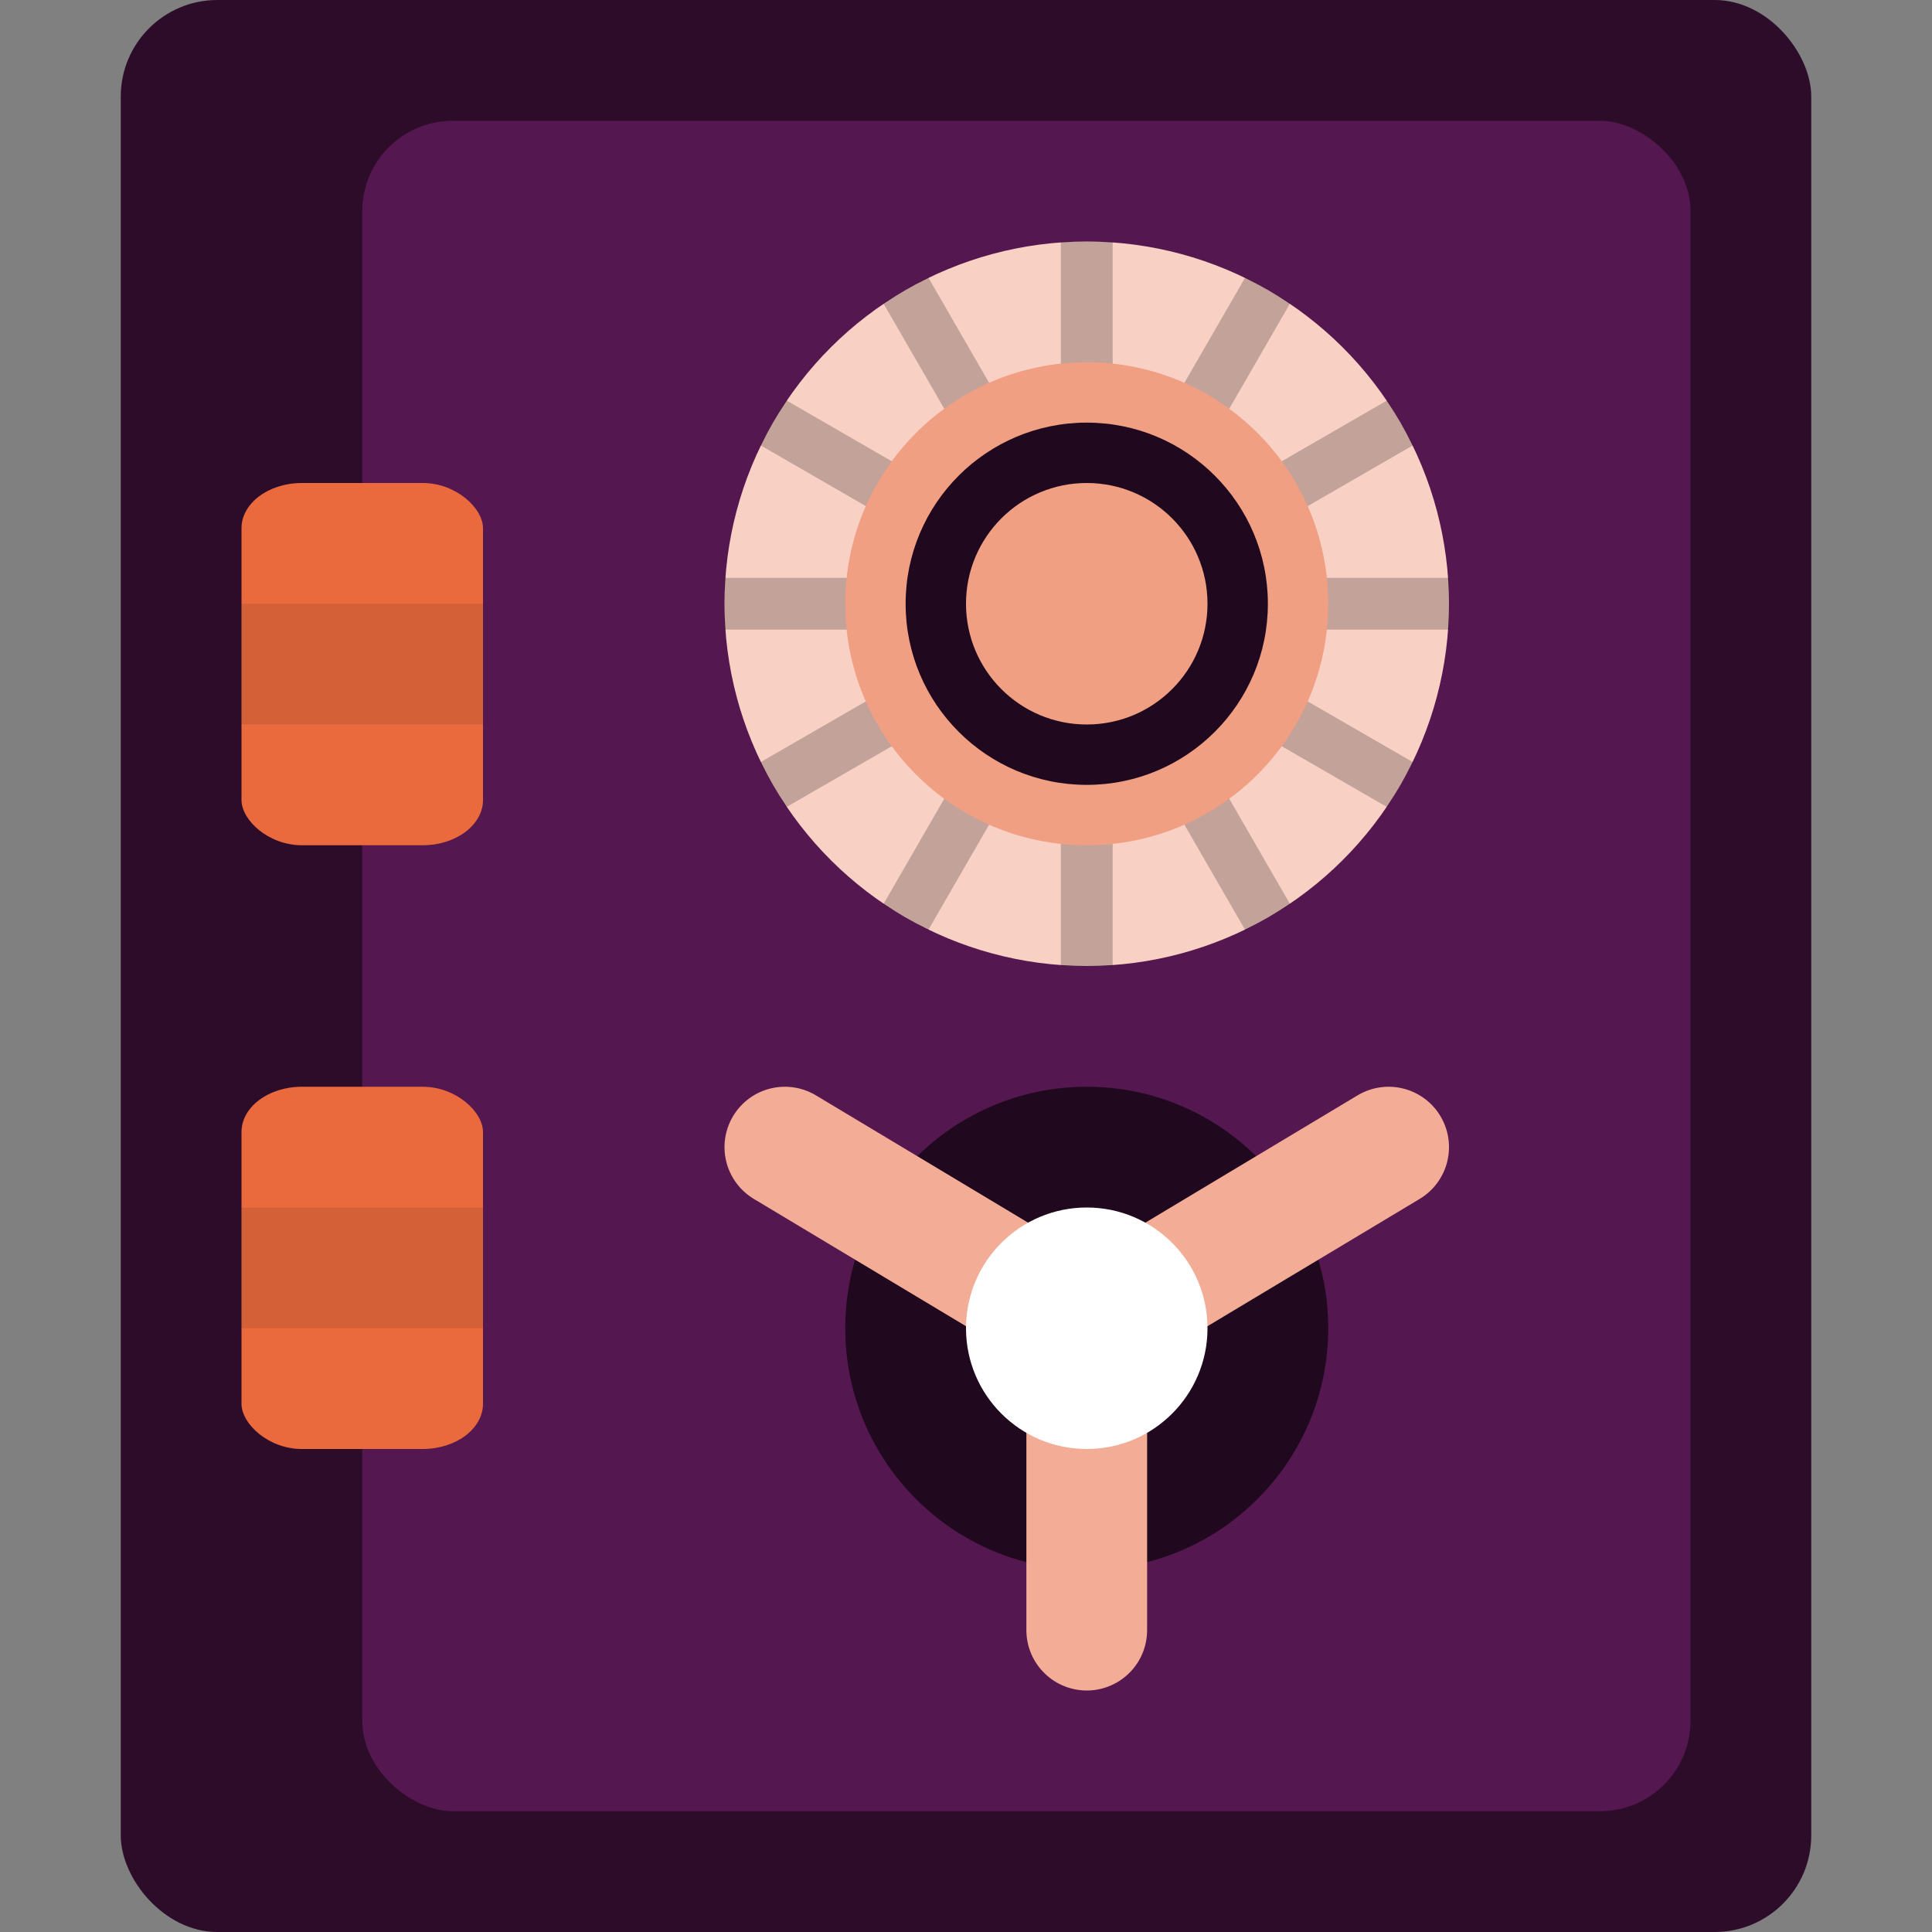 <svg xmlns="http://www.w3.org/2000/svg" width="16" height="16" version="1.1">
 <rect width="100%" height="100%" fill="#808080" stroke="none"/>
 <rect style="fill:#2d0c2a" width="14" height="16" x="1" rx=".8" ry=".8"/>
 <rect style="fill:#55174f" width="14" height="11" x="-15" y="-14" rx=".75" ry=".75" transform="matrix(0,-1,-1,0,0,0)"/>
 <rect style="fill:#ea6a3d" width="2" height="3" x="2" y="4" rx=".5" ry=".375"/>
 <rect style="fill:#ea6a3d" width="2" height="3" x="2" y="9" rx=".5" ry=".375"/>
 <rect style="opacity:.1" width="2" height="1" x="2" y="5"/>
 <rect style="opacity:.1" width="2" height="1" x="2" y="10"/>
 <circle style="fill:#20091e" cx="-11" cy="-9" r="2" transform="matrix(0,-1,-1,0,0,0)"/>
 <path style="fill:none;stroke-linecap:round;stroke:#f3ac95" d="M 11.5,9.5 9,11"/>
 <path style="fill:none;stroke-linecap:round;stroke:#f3ac95" d="M 6.5,9.5 9,11"/>
 <path style="fill:none;stroke-linecap:round;stroke:#f3ac95" d="m9 13.5v-2.5"/>
 <circle style="fill:#ffffff" cx="9" cy="11" r="1"/>
 <circle style="fill:#f8d0c4" cx="-5" cy="9" r="3" transform="rotate(-90)"/>
 <path style="fill:none;opacity:0.22;stroke-width:0.429;stroke:#000000" d="m 9,7 v 1 m 0,-6 v 6 M 7.5,2.402 10.5,7.598 M 6.402,3.5 11.598,6.5 m -5.598,-1.5 H 12 m -5.598,1.5 L 11.598,3.5 M 7.5,7.598 10.5,2.402"/>
 <circle style="fill:#f19f83" cx="-5" cy="9" r="2" transform="rotate(-90)"/>
 <circle style="fill:#20091e" cx="-5" cy="-9" r="1.5" transform="matrix(0,-1,-1,0,0,0)"/>
 <circle style="fill:#f19f83" cx="9" cy="5" r="1"/>
</svg>

